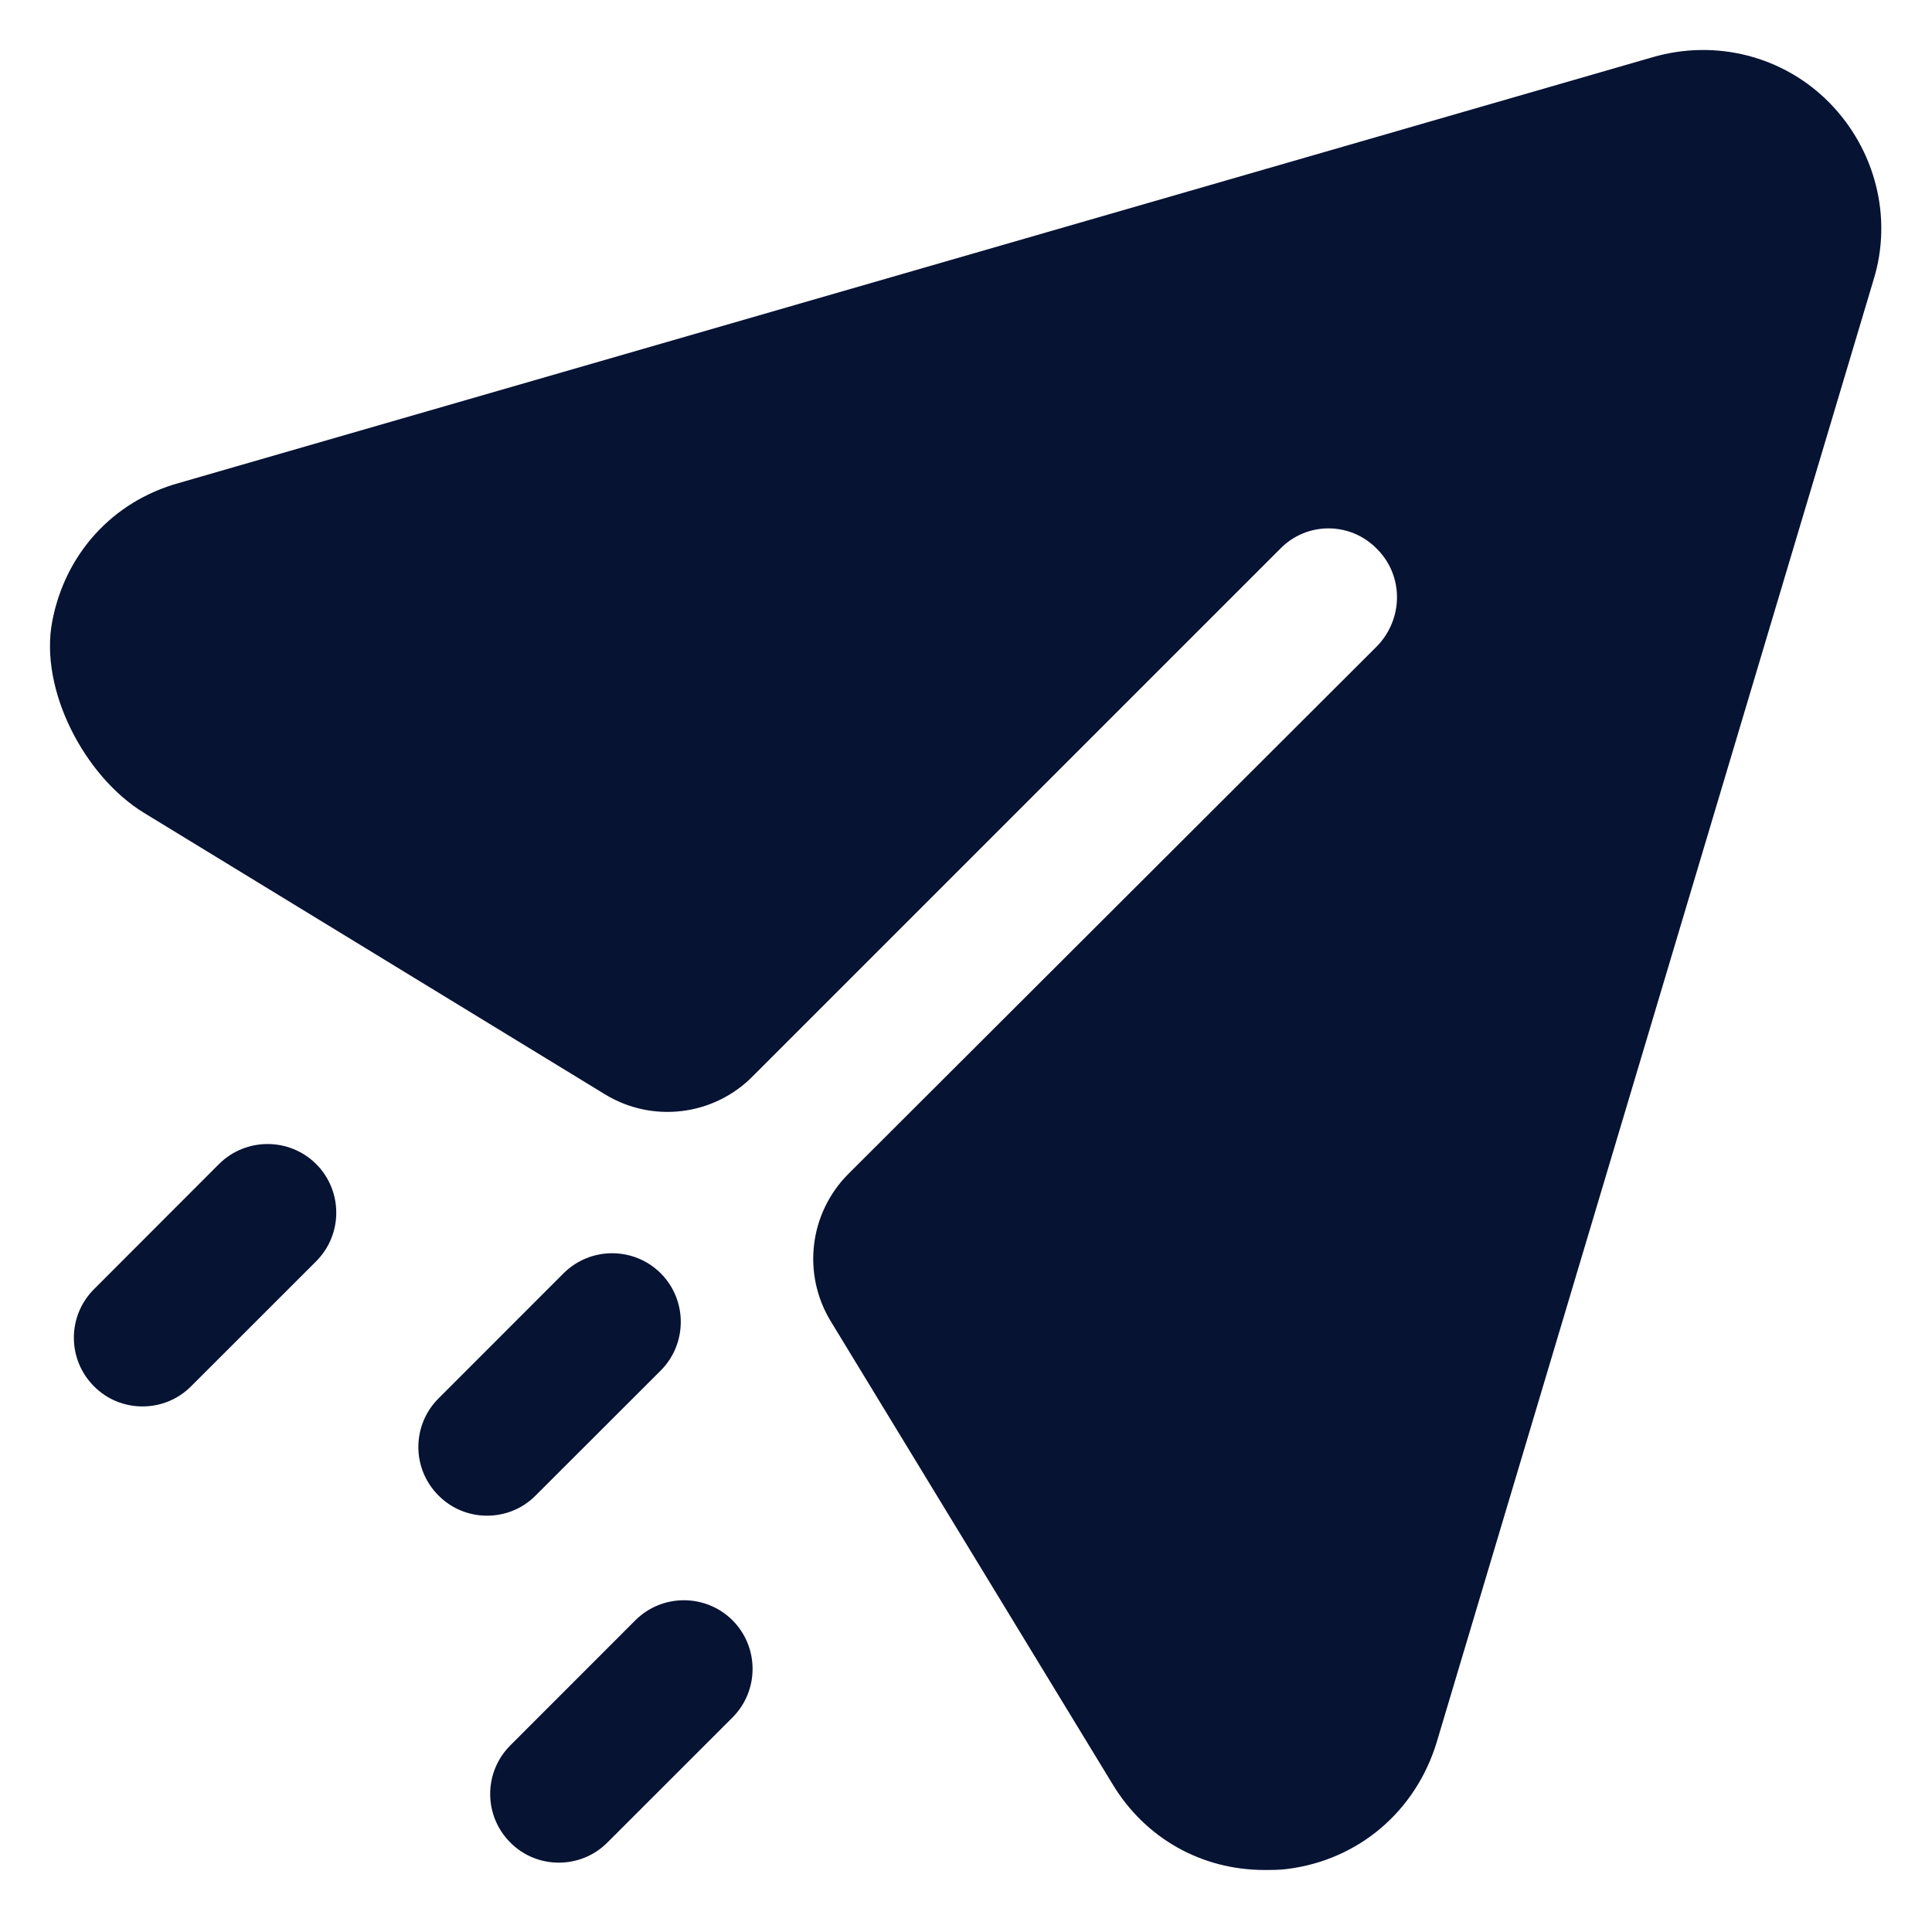<svg width="29" height="29" viewBox="0 0 29 29" fill="none" xmlns="http://www.w3.org/2000/svg">
  <path
    d="M27.463 1.545C26.775 0.843 25.758 0.583 24.809 0.858L2.685 7.25C1.684 7.528 0.975 8.321 0.784 9.328C0.588 10.353 1.27 11.657 2.161 12.201L9.079 16.425C9.788 16.86 10.704 16.751 11.291 16.163L19.213 8.241C19.611 7.828 20.271 7.828 20.67 8.241C21.069 8.639 21.069 9.286 20.67 9.699L12.735 17.62C12.147 18.209 12.037 19.122 12.47 19.833L16.697 26.776C17.192 27.6 18.044 28.069 18.979 28.069C19.089 28.069 19.213 28.069 19.323 28.054C20.395 27.918 21.248 27.188 21.564 26.156L28.123 4.199C28.412 3.264 28.15 2.246 27.463 1.545Z"
    fill="#071333"/>
  <path fill-rule="evenodd" clip-rule="evenodd"
        d="M2.139 21.111C1.875 21.111 1.611 21.011 1.411 20.809C1.008 20.406 1.008 19.754 1.411 19.351L3.287 17.473C3.69 17.072 4.343 17.072 4.746 17.473C5.148 17.876 5.148 18.529 4.746 18.932L2.868 20.809C2.667 21.011 2.403 21.111 2.139 21.111ZM7.311 22.751C7.047 22.751 6.783 22.651 6.582 22.448C6.179 22.046 6.179 21.394 6.582 20.991L8.459 19.113C8.862 18.711 9.515 18.711 9.918 19.113C10.319 19.515 10.319 20.169 9.918 20.572L8.04 22.448C7.839 22.651 7.575 22.751 7.311 22.751ZM7.66 27.657C7.86 27.859 8.124 27.959 8.388 27.959C8.652 27.959 8.916 27.859 9.117 27.657L10.995 25.78C11.397 25.377 11.397 24.724 10.995 24.321C10.592 23.92 9.939 23.92 9.537 24.321L7.66 26.199C7.257 26.602 7.257 27.254 7.66 27.657Z"
        fill="#071333"/>
</svg>
